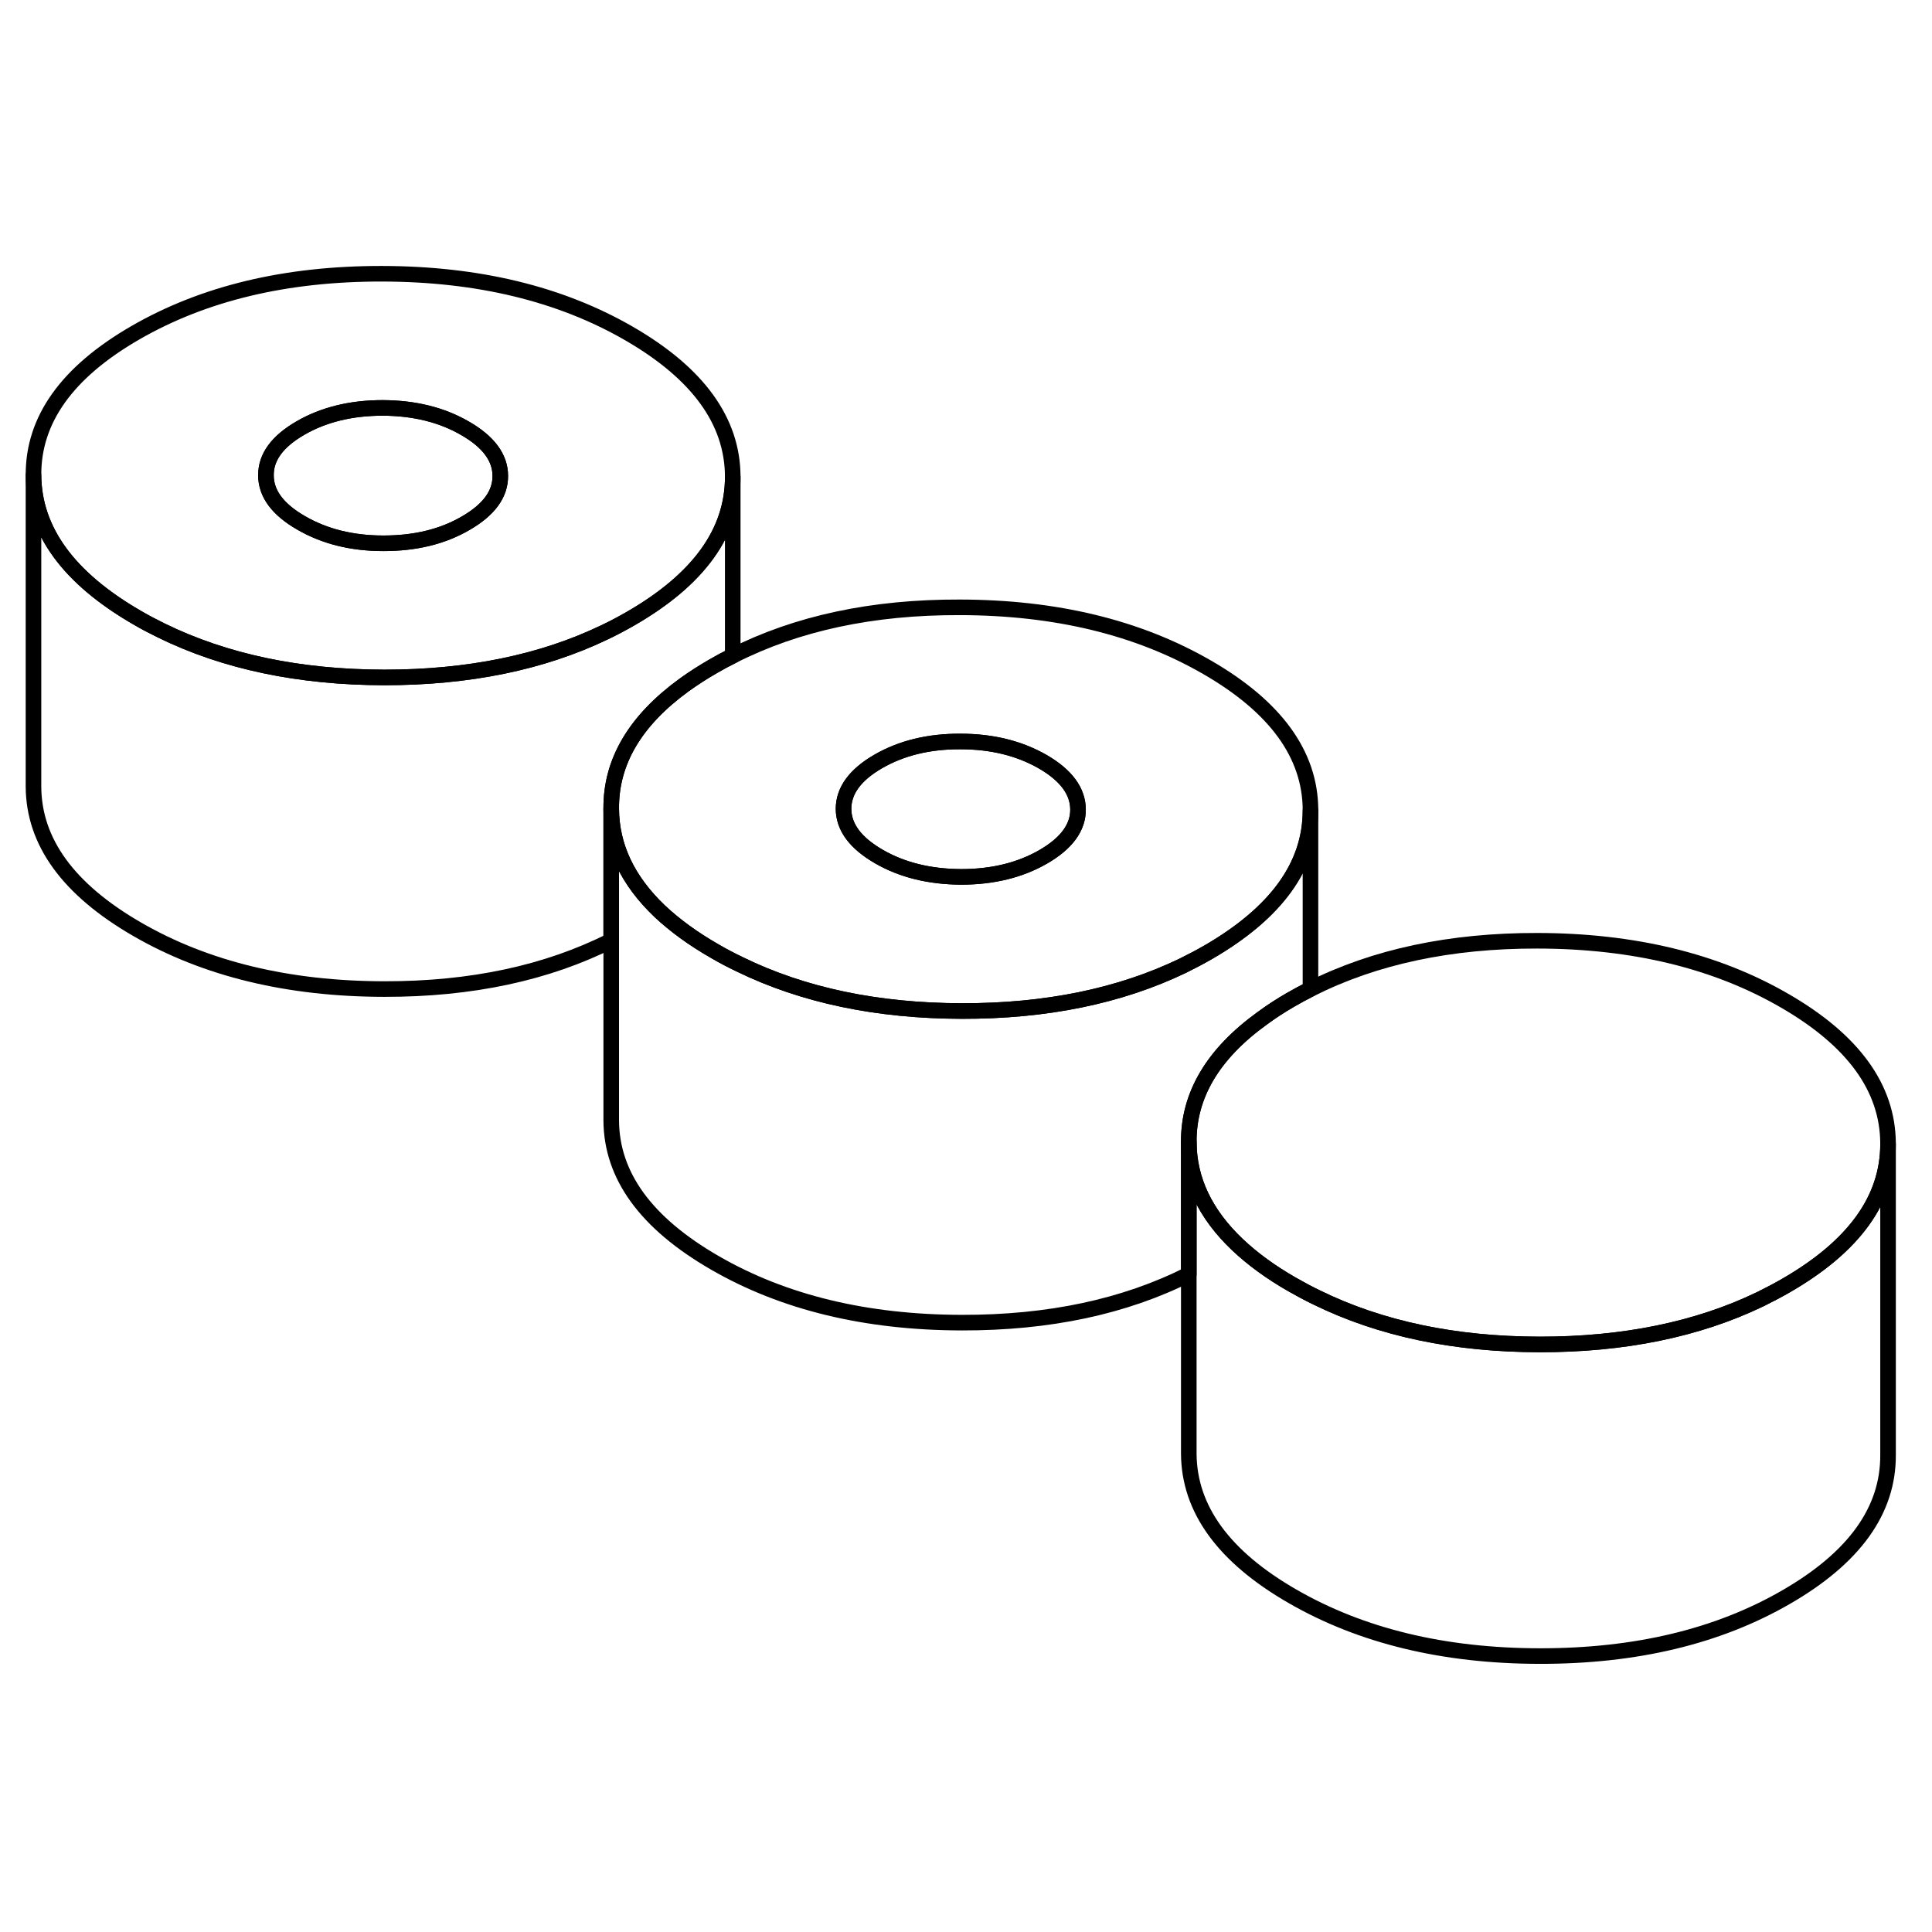 <svg width="24" height="24" viewBox="0 0 124 93" fill="none" xmlns="http://www.w3.org/2000/svg" stroke-width="1px" stroke-linecap="round" stroke-linejoin="round">
    <path d="M121.179 57.93V77.88C121.199 81.44 119.019 84.48 114.629 87.01C110.249 89.54 104.969 90.8 98.809 90.79C92.649 90.78 87.369 89.5 82.949 86.95C78.539 84.41 76.319 81.35 76.299 77.8V57.8C76.309 60.23 77.359 62.43 79.429 64.39C80.379 65.29 81.549 66.15 82.949 66.95C83.459 67.24 83.979 67.52 84.519 67.78C88.599 69.78 93.359 70.78 98.809 70.79C104.209 70.79 108.939 69.83 112.969 67.89C113.539 67.61 114.089 67.32 114.629 67.01C118.999 64.49 121.179 61.47 121.179 57.93Z" stroke="currentColor" stroke-linejoin="round"/>
    <path d="M121.179 57.88V57.93C121.179 61.47 118.999 64.49 114.629 67.01C114.089 67.32 113.539 67.61 112.969 67.89C108.939 69.83 104.209 70.8 98.809 70.79C93.359 70.78 88.599 69.78 84.519 67.78C83.979 67.52 83.459 67.24 82.949 66.95C81.549 66.15 80.379 65.29 79.429 64.39C77.359 62.43 76.309 60.23 76.299 57.8C76.279 54.79 77.849 52.15 80.979 49.88C81.549 49.46 82.169 49.05 82.849 48.66C83.259 48.42 83.679 48.2 84.109 47.98C88.239 45.9 93.089 44.87 98.669 44.88C104.829 44.89 110.119 46.17 114.529 48.72C118.949 51.27 121.159 54.32 121.179 57.88Z" stroke="currentColor" stroke-linejoin="round"/>
    <path d="M40.38 5.91C35.969 3.36 30.679 2.08 24.519 2.07C18.359 2.06 13.09 3.32 8.7 5.85C4.31 8.38 2.13 11.43 2.15 14.99C2.17 18.54 4.389 21.59 8.799 24.14C9.309 24.44 9.83 24.71 10.36 24.97C14.44 26.97 19.21 27.97 24.66 27.98C30.06 27.98 34.77 27.02 38.809 25.08C39.38 24.81 39.94 24.51 40.48 24.2C44.85 21.68 47.029 18.65 47.029 15.12V15.07C47.009 11.51 44.789 8.46 40.38 5.91ZM29.89 18.08C28.399 18.95 26.64 19.37 24.61 19.37C22.579 19.37 20.829 18.93 19.329 18.06C17.829 17.2 17.07 16.18 17.07 15.01C17.059 13.84 17.799 12.83 19.289 11.97C20.779 11.11 22.54 10.68 24.57 10.68C26.59 10.69 28.349 11.12 29.849 11.99C31.349 12.85 32.109 13.87 32.109 15.04C32.12 16.21 31.38 17.22 29.89 18.08Z" stroke="currentColor" stroke-linejoin="round"/>
    <path d="M32.109 15.04C32.12 16.21 31.38 17.22 29.89 18.08C28.399 18.95 26.64 19.37 24.61 19.37C22.579 19.37 20.829 18.93 19.329 18.06C17.829 17.2 17.069 16.18 17.069 15.01C17.059 13.84 17.799 12.83 19.289 11.97C20.779 11.11 22.539 10.68 24.569 10.68C26.589 10.69 28.349 11.12 29.849 11.99C31.349 12.85 32.109 13.87 32.109 15.04Z" stroke="currentColor" stroke-linejoin="round"/>
    <path d="M84.109 36.52V47.98C83.679 48.2 83.259 48.42 82.849 48.66C82.169 49.05 81.549 49.46 80.98 49.88C77.85 52.15 76.279 54.79 76.299 57.8V66.29C72.169 68.37 67.32 69.4 61.739 69.39C55.58 69.38 50.289 68.1 45.879 65.55C41.459 63 39.239 59.95 39.23 56.39V36.39C39.239 38.83 40.279 41.02 42.349 42.99C43.309 43.89 44.479 44.75 45.879 45.55C46.389 45.85 46.91 46.12 47.45 46.38C51.529 48.38 56.3 49.38 61.739 49.39C67.139 49.4 71.859 48.43 75.899 46.49C76.469 46.21 77.019 45.92 77.559 45.61C81.919 43.08 84.109 40.06 84.109 36.52Z" stroke="currentColor" stroke-linejoin="round"/>
    <path d="M47.029 15.12V26.59C46.599 26.8 46.189 27.02 45.779 27.26C45.099 27.65 44.469 28.06 43.899 28.47C40.769 30.75 39.209 33.38 39.23 36.39V44.87C35.099 46.95 30.249 47.99 24.659 47.98C18.499 47.97 13.209 46.69 8.799 44.14C4.389 41.59 2.169 38.54 2.149 34.99V14.99C2.169 18.54 4.389 21.59 8.799 24.14C9.309 24.44 9.829 24.71 10.359 24.97C14.439 26.97 19.209 27.97 24.659 27.98C30.059 27.98 34.769 27.02 38.809 25.08C39.379 24.81 39.94 24.51 40.48 24.2C44.849 21.68 47.029 18.65 47.029 15.12Z" stroke="currentColor" stroke-linejoin="round"/>
    <path d="M77.46 27.32C73.04 24.77 67.76 23.49 61.6 23.48C56.01 23.46 51.15 24.5 47.029 26.59C46.599 26.8 46.19 27.02 45.779 27.26C45.099 27.65 44.47 28.06 43.9 28.47C40.77 30.75 39.21 33.38 39.23 36.39C39.24 38.83 40.28 41.02 42.35 42.99C43.31 43.89 44.48 44.75 45.88 45.55C46.39 45.85 46.91 46.12 47.45 46.38C51.53 48.38 56.3 49.38 61.74 49.39C67.14 49.4 71.86 48.43 75.9 46.49C76.47 46.21 77.019 45.92 77.559 45.61C81.919 43.08 84.11 40.06 84.11 36.52V36.47C84.09 32.92 81.87 29.86 77.46 27.32ZM66.96 39.49C65.47 40.35 63.71 40.78 61.69 40.78C59.67 40.77 57.9 40.34 56.4 39.47C54.9 38.6 54.15 37.59 54.14 36.42C54.14 35.25 54.88 34.23 56.37 33.37C57.86 32.51 59.62 32.08 61.64 32.09C63.67 32.09 65.43 32.53 66.93 33.39C68.43 34.26 69.18 35.28 69.19 36.45C69.2 37.61 68.45 38.63 66.96 39.49Z" stroke="currentColor" stroke-linejoin="round"/>
    <path d="M69.19 36.45C69.2 37.61 68.45 38.63 66.96 39.49C65.47 40.35 63.71 40.78 61.69 40.78C59.67 40.77 57.9 40.34 56.4 39.47C54.9 38.6 54.15 37.59 54.14 36.42C54.14 35.25 54.88 34.23 56.37 33.37C57.86 32.51 59.62 32.08 61.64 32.09C63.67 32.09 65.43 32.53 66.93 33.39C68.43 34.26 69.18 35.28 69.19 36.45Z" stroke="currentColor" stroke-linejoin="round"/>
</svg>
